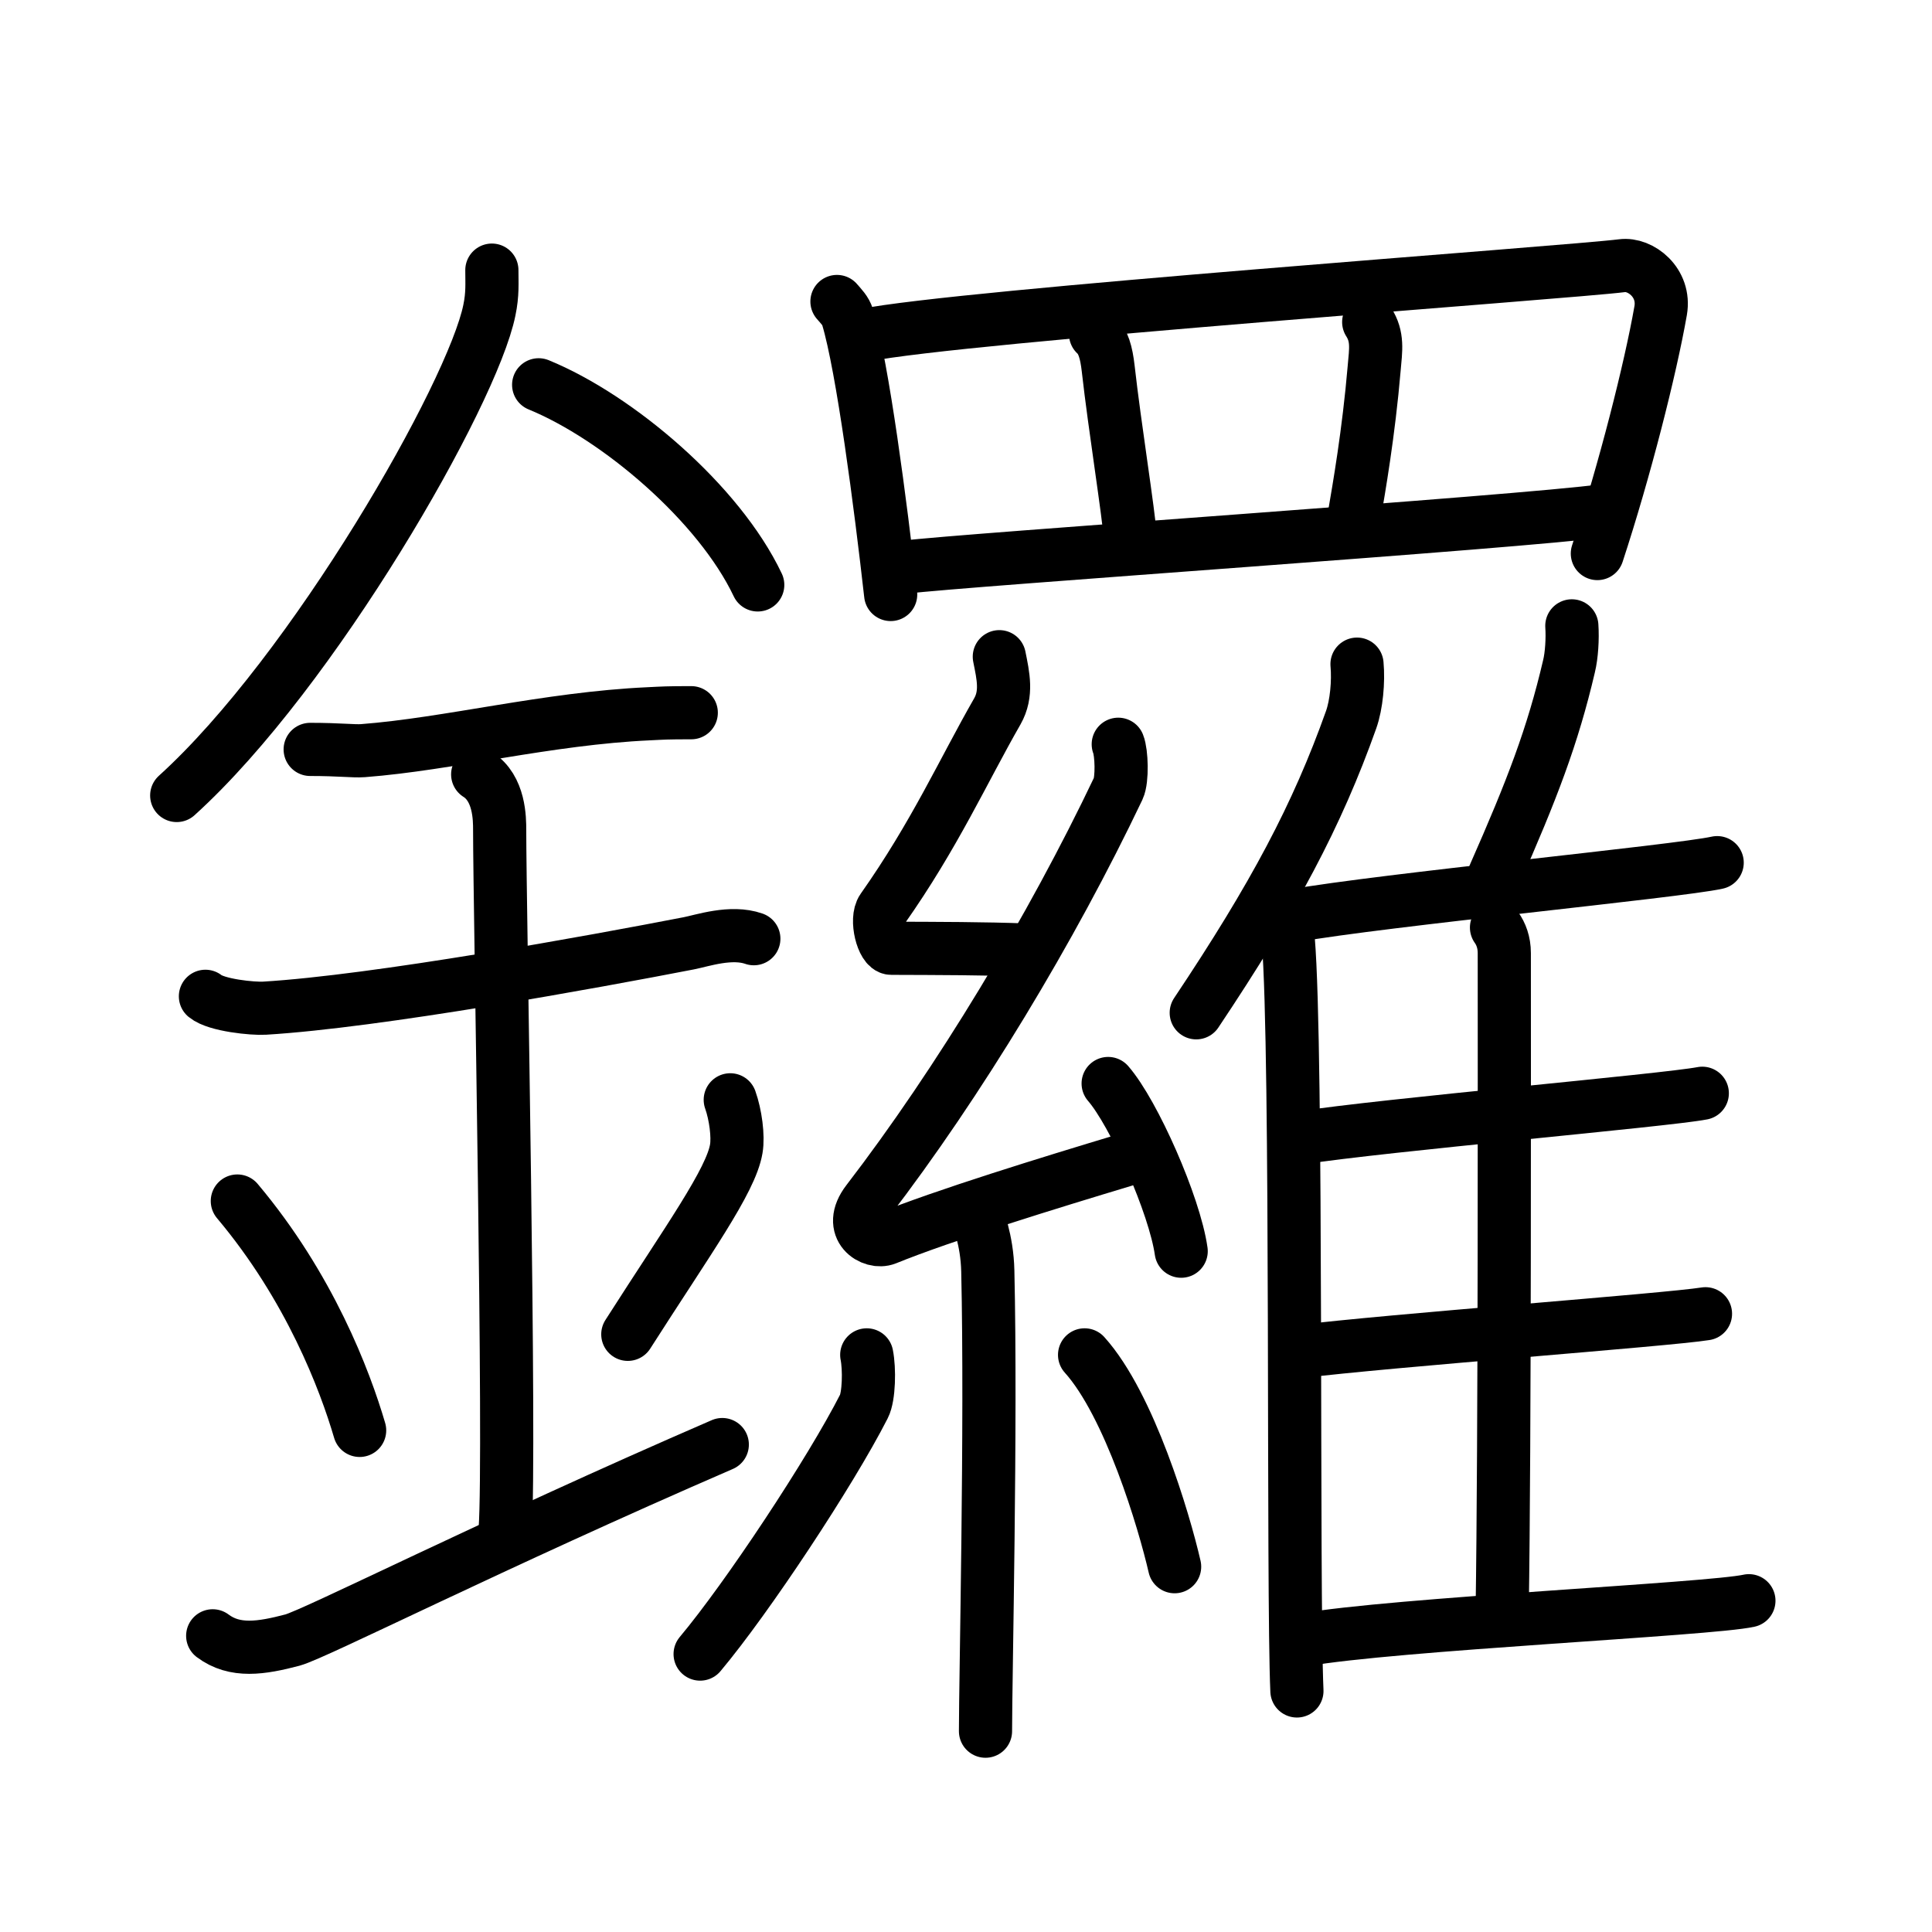 <svg xmlns="http://www.w3.org/2000/svg" width="109" height="109" viewBox="0 0 109 109"><g xmlns:kvg="http://kanjivg.tagaini.net" id="kvg:StrokePaths_0947c" style="fill:none;stroke:#000000;stroke-width:3;stroke-linecap:round;stroke-linejoin:round;"><g id="kvg:0947c" kvg:element="&#38012;"><g id="kvg:0947c-g1" kvg:element="&#37329;" kvg:position="left" kvg:radical="general"><path id="kvg:0947c-s1" kvg:type="&#12754;" d="M27.75,15.24c0,0.75,0.05,1.35-0.14,2.26c-0.95,4.71-9.94,20.41-17.64,27.38"/><path id="kvg:0947c-s2" kvg:type="&#12756;/&#12751;" d="M30.39,21.71C34.86,23.54,40.57,28.4,42.75,33"/><path id="kvg:0947c-s3" kvg:type="&#12752;" d="M17.5,42.28c1.68,0,2.44,0.11,2.98,0.07c4.84-0.37,10.42-1.82,16.12-2.08c0.82-0.04,1-0.06,2.4-0.06"/><path id="kvg:0947c-s4" kvg:type="&#12752;" d="M11.59,56.21c0.62,0.51,2.69,0.71,3.33,0.67c6.33-0.38,18.58-2.62,23.94-3.66c0.77-0.15,2.39-0.71,3.67-0.26"/><path id="kvg:0947c-s5" kvg:type="&#12753;a" d="M26.95,43.69c1.24,0.78,1.24,2.52,1.24,3.14c0,4.35,0.62,35.13,0.31,39.48"/><path id="kvg:0947c-s6" kvg:type="&#12756;" d="M13.39,67.76c4.08,4.85,6.07,10.11,6.9,12.94"/><path id="kvg:0947c-s7" kvg:type="&#12754;" d="M41.2,62.05c0.3,0.84,0.46,2.06,0.34,2.76c-0.3,1.81-2.71,5.13-6.12,10.47"/><path id="kvg:0947c-s8" kvg:type="&#12736;/&#12752;" d="M12,92.29c1.25,0.94,2.75,0.7,4.5,0.24c1.29-0.35,11.25-5.4,24.25-11.03"/></g><g id="kvg:0947c-g2" kvg:element="&#32645;" kvg:position="right"><g id="kvg:0947c-g3" kvg:element="&#32594;" kvg:variant="true" kvg:original="&#32593;" kvg:position="top"><path id="kvg:0947c-s9" kvg:type="&#12753;" d="M47.22,17.01c0.24,0.28,0.49,0.52,0.6,0.88c0.85,2.82,1.86,10.59,2.43,15.65"/><path id="kvg:0947c-s10" kvg:type="&#12757;a" d="M48.74,18.92c5.37-1.1,39.92-3.56,42.77-3.93c1.04-0.14,2.46,0.95,2.18,2.54c-0.58,3.3-2.02,8.98-3.57,13.7"/><path id="kvg:0947c-s11" kvg:type="&#12753;a" d="M61.81,18.85c0.44,0.4,0.61,1.06,0.71,1.92c0.38,3.38,1.14,8.03,1.27,9.72"/><path id="kvg:0947c-s12" kvg:type="&#12753;a" d="M77.22,18.17c0.53,0.83,0.4,1.57,0.31,2.59c-0.31,3.66-0.87,6.85-1.12,8.31"/><path id="kvg:0947c-s13" kvg:type="&#12752;a" d="M51.02,32c3.35-0.42,34.87-2.55,39.47-3.19"/></g><g id="kvg:0947c-g4" kvg:element="&#32173;" kvg:position="bottom"><g id="kvg:0947c-g5" kvg:element="&#31992;" kvg:position="left"><path id="kvg:0947c-s14" kvg:type="&#12764;" d="M56.38,37.05c0.22,1.09,0.45,2.09-0.11,3.08c-1.91,3.33-3.54,6.98-6.48,11.15c-0.41,0.58,0.01,2.22,0.5,2.22c2.71,0.01,5.21,0.01,7.6,0.1"/><path id="kvg:0947c-s15" kvg:type="&#12764;" d="M63.09,41.99c0.19,0.47,0.24,1.99,0,2.5c-3.75,7.88-9,16.59-14.15,23.29c-1.18,1.54,0.29,2.41,1.06,2.1c3.22-1.31,9.27-3.17,13.42-4.42"/><path id="kvg:0947c-s16" kvg:type="&#12756;" d="M62.52,61.13c1.45,1.67,3.75,6.86,4.12,9.46"/><path id="kvg:0947c-s17" kvg:type="&#12753;" d="M55.1,68.4c0.04,0.29,0.59,1.5,0.63,3.31c0.2,8.74-0.13,22.98-0.13,25.96"/><path id="kvg:0947c-s18" kvg:type="&#12754;" d="M48.9,76.44c0.16,0.79,0.13,2.35-0.16,2.91c-1.88,3.69-6.58,10.8-9.24,13.97"/><path id="kvg:0947c-s19" kvg:type="&#12756;" d="M61.19,76.44c2.54,2.82,4.49,9.38,5.08,11.95"/></g><g id="kvg:0947c-g6" kvg:element="&#38585;" kvg:position="right"><g id="kvg:0947c-g7" kvg:element="&#20155;" kvg:variant="true" kvg:original="&#20154;"><path id="kvg:0947c-s20" kvg:type="&#12754;" d="M76.56,37.47c0.09,0.99-0.03,2.28-0.33,3.13c-1.92,5.4-4.35,9.97-8.74,16.54"/><path id="kvg:0947c-s21" kvg:type="&#12753;" d="M72.68,53c0.53,6.29,0.24,36.87,0.49,42.4"/></g><path id="kvg:0947c-s22" kvg:type="&#12754;" d="M88.68,35.31c0.05,0.72-0.01,1.67-0.16,2.28c-0.92,3.94-2.09,6.98-4.21,11.78"/><path id="kvg:0947c-s23" kvg:type="&#12752;b" d="M72.95,51.67c5.07-0.9,21.75-2.51,23.93-3"/><path id="kvg:0947c-s24" kvg:type="&#12753;a" d="M84.43,52.33c0.25,0.35,0.44,0.83,0.44,1.44c0,6.19,0.03,27.4-0.12,37.14"/><path id="kvg:0947c-s25" kvg:type="&#12752;b" d="M73.36,64.2c4.78-0.74,20.63-2.12,22.68-2.52"/><path id="kvg:0947c-s26" kvg:type="&#12752;b" d="M73.28,76.26c5.05-0.63,20.78-1.79,22.94-2.14"/><path id="kvg:0947c-s27" kvg:type="&#12752;b" d="M73.55,92.52c5.07-0.9,22.95-1.72,25.12-2.21"/></g></g></g></g></g></svg>